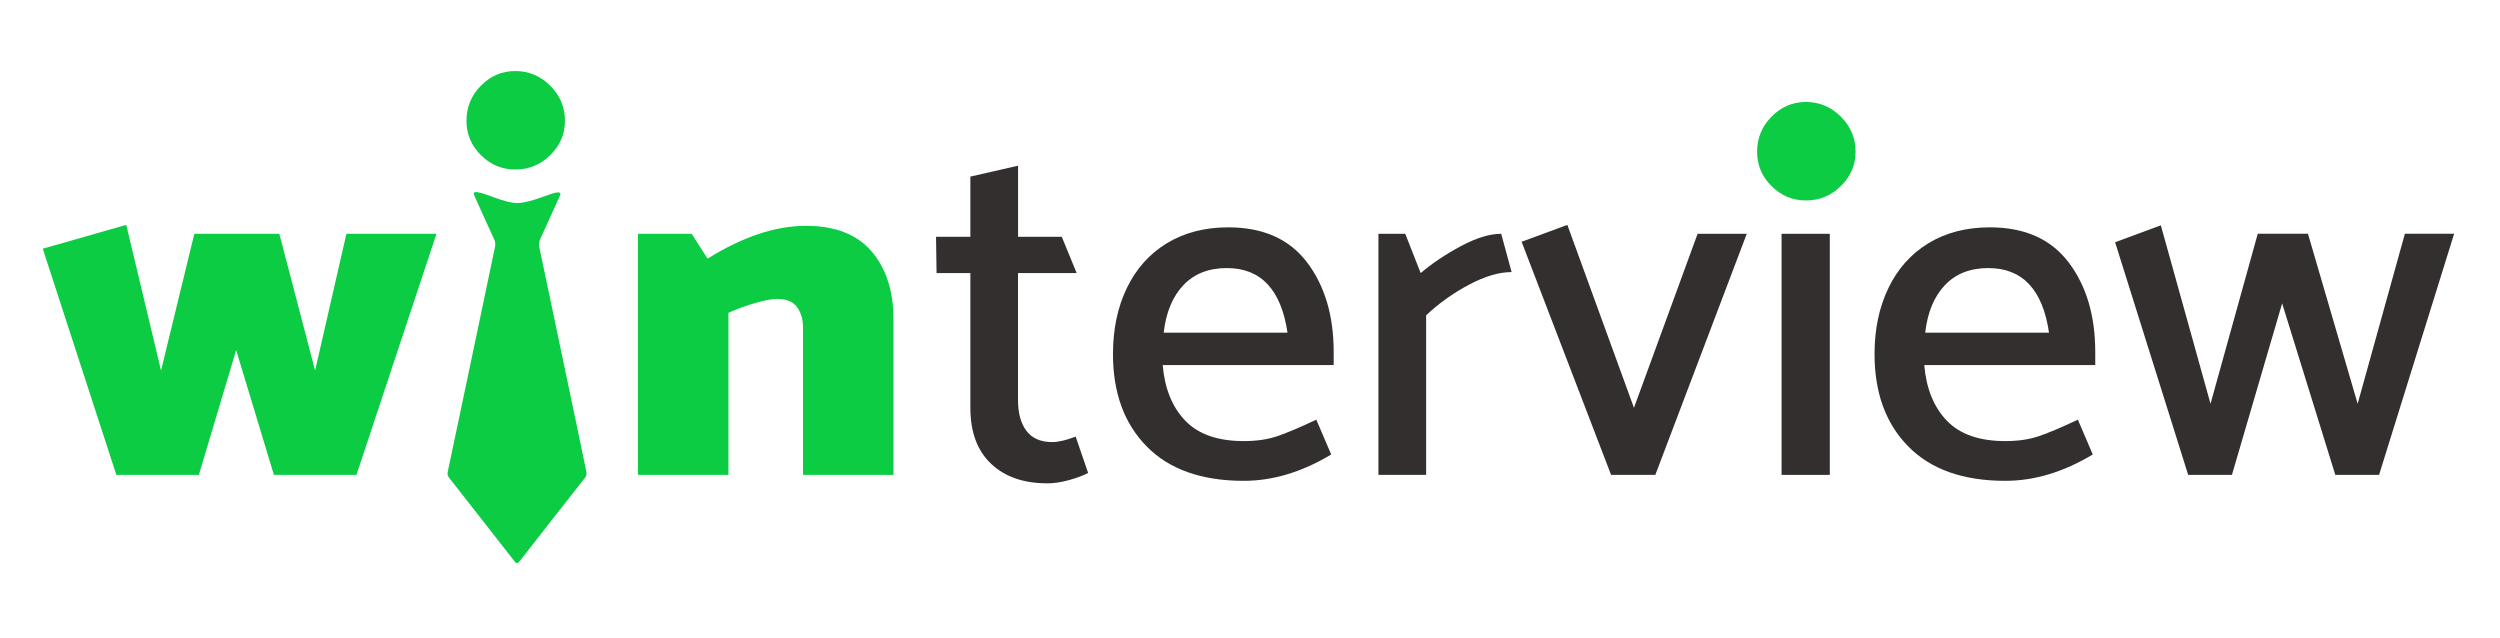 <?xml version="1.0" encoding="utf-8"?>
<!-- Generator: Adobe Illustrator 23.0.6, SVG Export Plug-In . SVG Version: 6.00 Build 0)  -->
<svg version="1.1" id="Layer_1" xmlns="http://www.w3.org/2000/svg" xmlns:xlink="http://www.w3.org/1999/xlink" x="0px" y="0px"
	 viewBox="0 0 480 122.5" style="enable-background:new 0 0 480 122.5;" xml:space="preserve">
<style type="text/css">
	.st0{fill:#0BCC42;}
	.st1{fill:#332F2E;}
</style>
<g>
	<path class="st0" d="M83.8,44.89L68.44,91.18H52.59l-7.25-23.96l-7.16,23.96H22.34L8.21,47.75l16.03-4.58l6.68,27.97l6.39-26.25
		h16.32l6.87,26.25l6.01-26.25H83.8z"/>
	<path class="st0" d="M108.47,23.19c0,2.55-0.94,4.74-2.82,6.59c-1.88,1.85-4.12,2.77-6.73,2.77c-2.55,0-4.74-0.92-6.59-2.77
		c-1.85-1.84-2.77-4.04-2.77-6.59c0-2.61,0.92-4.85,2.77-6.73c1.84-1.88,4.04-2.82,6.59-2.82c2.61,0,4.85,0.94,6.73,2.82
		C107.53,18.34,108.47,20.58,108.47,23.19z"/>
	<path class="st0" d="M149.21,57.39c-1.02,0-2.45,0.27-4.29,0.81c-1.85,0.54-3.53,1.16-5.06,1.86v31.11h-17.37V44.89h10.31
		l3.05,4.77c6.74-4.2,13.04-6.3,18.9-6.3c5.6,0,9.8,1.64,12.6,4.92c2.8,3.28,4.2,7.62,4.2,13.03v29.87h-17.37V62.93
		c0-1.59-0.38-2.91-1.15-3.96C152.27,57.92,150.99,57.39,149.21,57.39z"/>
	<path class="st1" d="M195.46,45.46h8.4l2.86,6.97h-11.26v24.43c0,2.48,0.54,4.44,1.62,5.87c1.08,1.43,2.74,2.15,4.96,2.15
		c1.15,0,2.64-0.35,4.49-1.05l2.39,6.97c-0.95,0.51-2.18,0.97-3.67,1.38c-1.5,0.41-2.88,0.62-4.15,0.62
		c-4.58,0-8.19-1.26-10.83-3.77c-2.64-2.51-3.96-6.09-3.96-10.74V52.43h-6.49l-0.1-6.97h6.59V33.91l9.16-2.1V45.46z"/>
	<path class="st1" d="M235.83,43.65c6.68,0,11.72,2.24,15.13,6.73c3.4,4.49,5.11,10.23,5.11,17.23v2.48h-32.83
		c0.38,4.52,1.83,8.08,4.34,10.69c2.51,2.61,6.25,3.91,11.21,3.91c2.42,0,4.53-0.3,6.35-0.91c1.81-0.6,4.34-1.67,7.59-3.2l2.86,6.68
		c-5.6,3.37-11.2,5.06-16.8,5.06c-8.08,0-14.29-2.2-18.61-6.59c-4.33-4.39-6.49-10.31-6.49-17.75c0-4.77,0.89-9,2.67-12.69
		c1.78-3.69,4.34-6.55,7.68-8.59C227.39,44.67,231.31,43.65,235.83,43.65z M235.55,51.47c-3.5,0-6.28,1.1-8.35,3.29
		c-2.07,2.19-3.33,5.23-3.77,9.11h23.77C245.98,55.61,242.1,51.47,235.55,51.47z"/>
	<path class="st1" d="M282.03,54.67c-3.05,1.62-5.79,3.58-8.21,5.87v30.64h-9.16V44.89h5.15l2.96,7.54
		c2.16-1.84,4.72-3.56,7.68-5.15c2.96-1.59,5.55-2.39,7.78-2.39l2,7.35C287.82,52.24,285.08,53.05,282.03,54.67z"/>
	<path class="st1" d="M335.38,44.89l-17.56,46.29h-8.49l-17.18-44.76l8.78-3.24l12.79,35.12l12.22-33.41H335.38z"/>
	<path class="st1" d="M351.32,44.89v46.29h-9.26V44.89H351.32z"/>
	<path class="st1" d="M382.05,43.65c6.68,0,11.72,2.24,15.13,6.73c3.4,4.49,5.11,10.23,5.11,17.23v2.48h-32.83
		c0.38,4.52,1.83,8.08,4.34,10.69c2.51,2.61,6.25,3.91,11.21,3.91c2.42,0,4.53-0.3,6.35-0.91c1.81-0.6,4.34-1.67,7.59-3.2l2.86,6.68
		c-5.6,3.37-11.2,5.06-16.8,5.06c-8.08,0-14.29-2.2-18.61-6.59c-4.33-4.39-6.49-10.31-6.49-17.75c0-4.77,0.89-9,2.67-12.69
		c1.78-3.69,4.34-6.55,7.68-8.59C373.6,44.67,377.53,43.65,382.05,43.65z M381.76,51.47c-3.5,0-6.28,1.1-8.35,3.29
		c-2.07,2.19-3.33,5.23-3.77,9.11h23.77C392.2,55.61,388.32,51.47,381.76,51.47z"/>
	<path class="st1" d="M471.19,44.89l-14.41,46.29h-8.4l-10.21-32.93l-9.64,32.93h-8.4L406.1,46.51l8.78-3.25l9.54,34.26l9.07-32.64
		h9.64l9.54,32.64l9.07-32.64H471.19z"/>
</g>
<path class="st0" d="M356.27,29.13c0,2.55-0.94,4.74-2.82,6.59c-1.88,1.85-4.12,2.77-6.73,2.77c-2.55,0-4.74-0.92-6.59-2.77
	c-1.85-1.84-2.77-4.04-2.77-6.59c0-2.61,0.92-4.85,2.77-6.73c1.84-1.88,4.04-2.82,6.59-2.82c2.61,0,4.85,0.94,6.73,2.82
	C355.33,24.28,356.27,26.52,356.27,29.13z"/>
<g id="ILcz48.tif">
	<g>
		<path class="st0" d="M99.33,38.98c2.52,0,6.45-1.96,7.69-2.03c0.11-0.01,0.45-0.03,0.56,0.16c0.07,0.11,0.01,0.3-0.14,0.62
			c-1.24,2.7-2.45,5.41-3.69,8.11c-0.24,0.53-0.33,1.01-0.2,1.62c2.5,11.82,4.97,23.65,7.45,35.48c0.52,2.47,1.03,4.94,1.54,7.41
			c0.1,0.48,0.16,0.9-0.18,1.33c-4.2,5.34-8.39,10.68-12.56,16.04c-0.43,0.55-0.66,0.52-1.06-0.01
			c-4.17-5.36-8.36-10.71-12.55-16.04c-0.32-0.4-0.29-0.79-0.19-1.24c1.82-8.63,3.63-17.26,5.45-25.88
			c1.2-5.7,2.38-11.39,3.58-17.09c0.12-0.55,0.08-1.01-0.16-1.53c-1.25-2.69-2.46-5.4-3.68-8.11c-0.2-0.44-0.28-0.67-0.21-0.79
			c0.12-0.18,0.46-0.16,0.7-0.13C93.39,37.13,96.87,38.99,99.33,38.98z"/>
	</g>
</g>
</svg>
